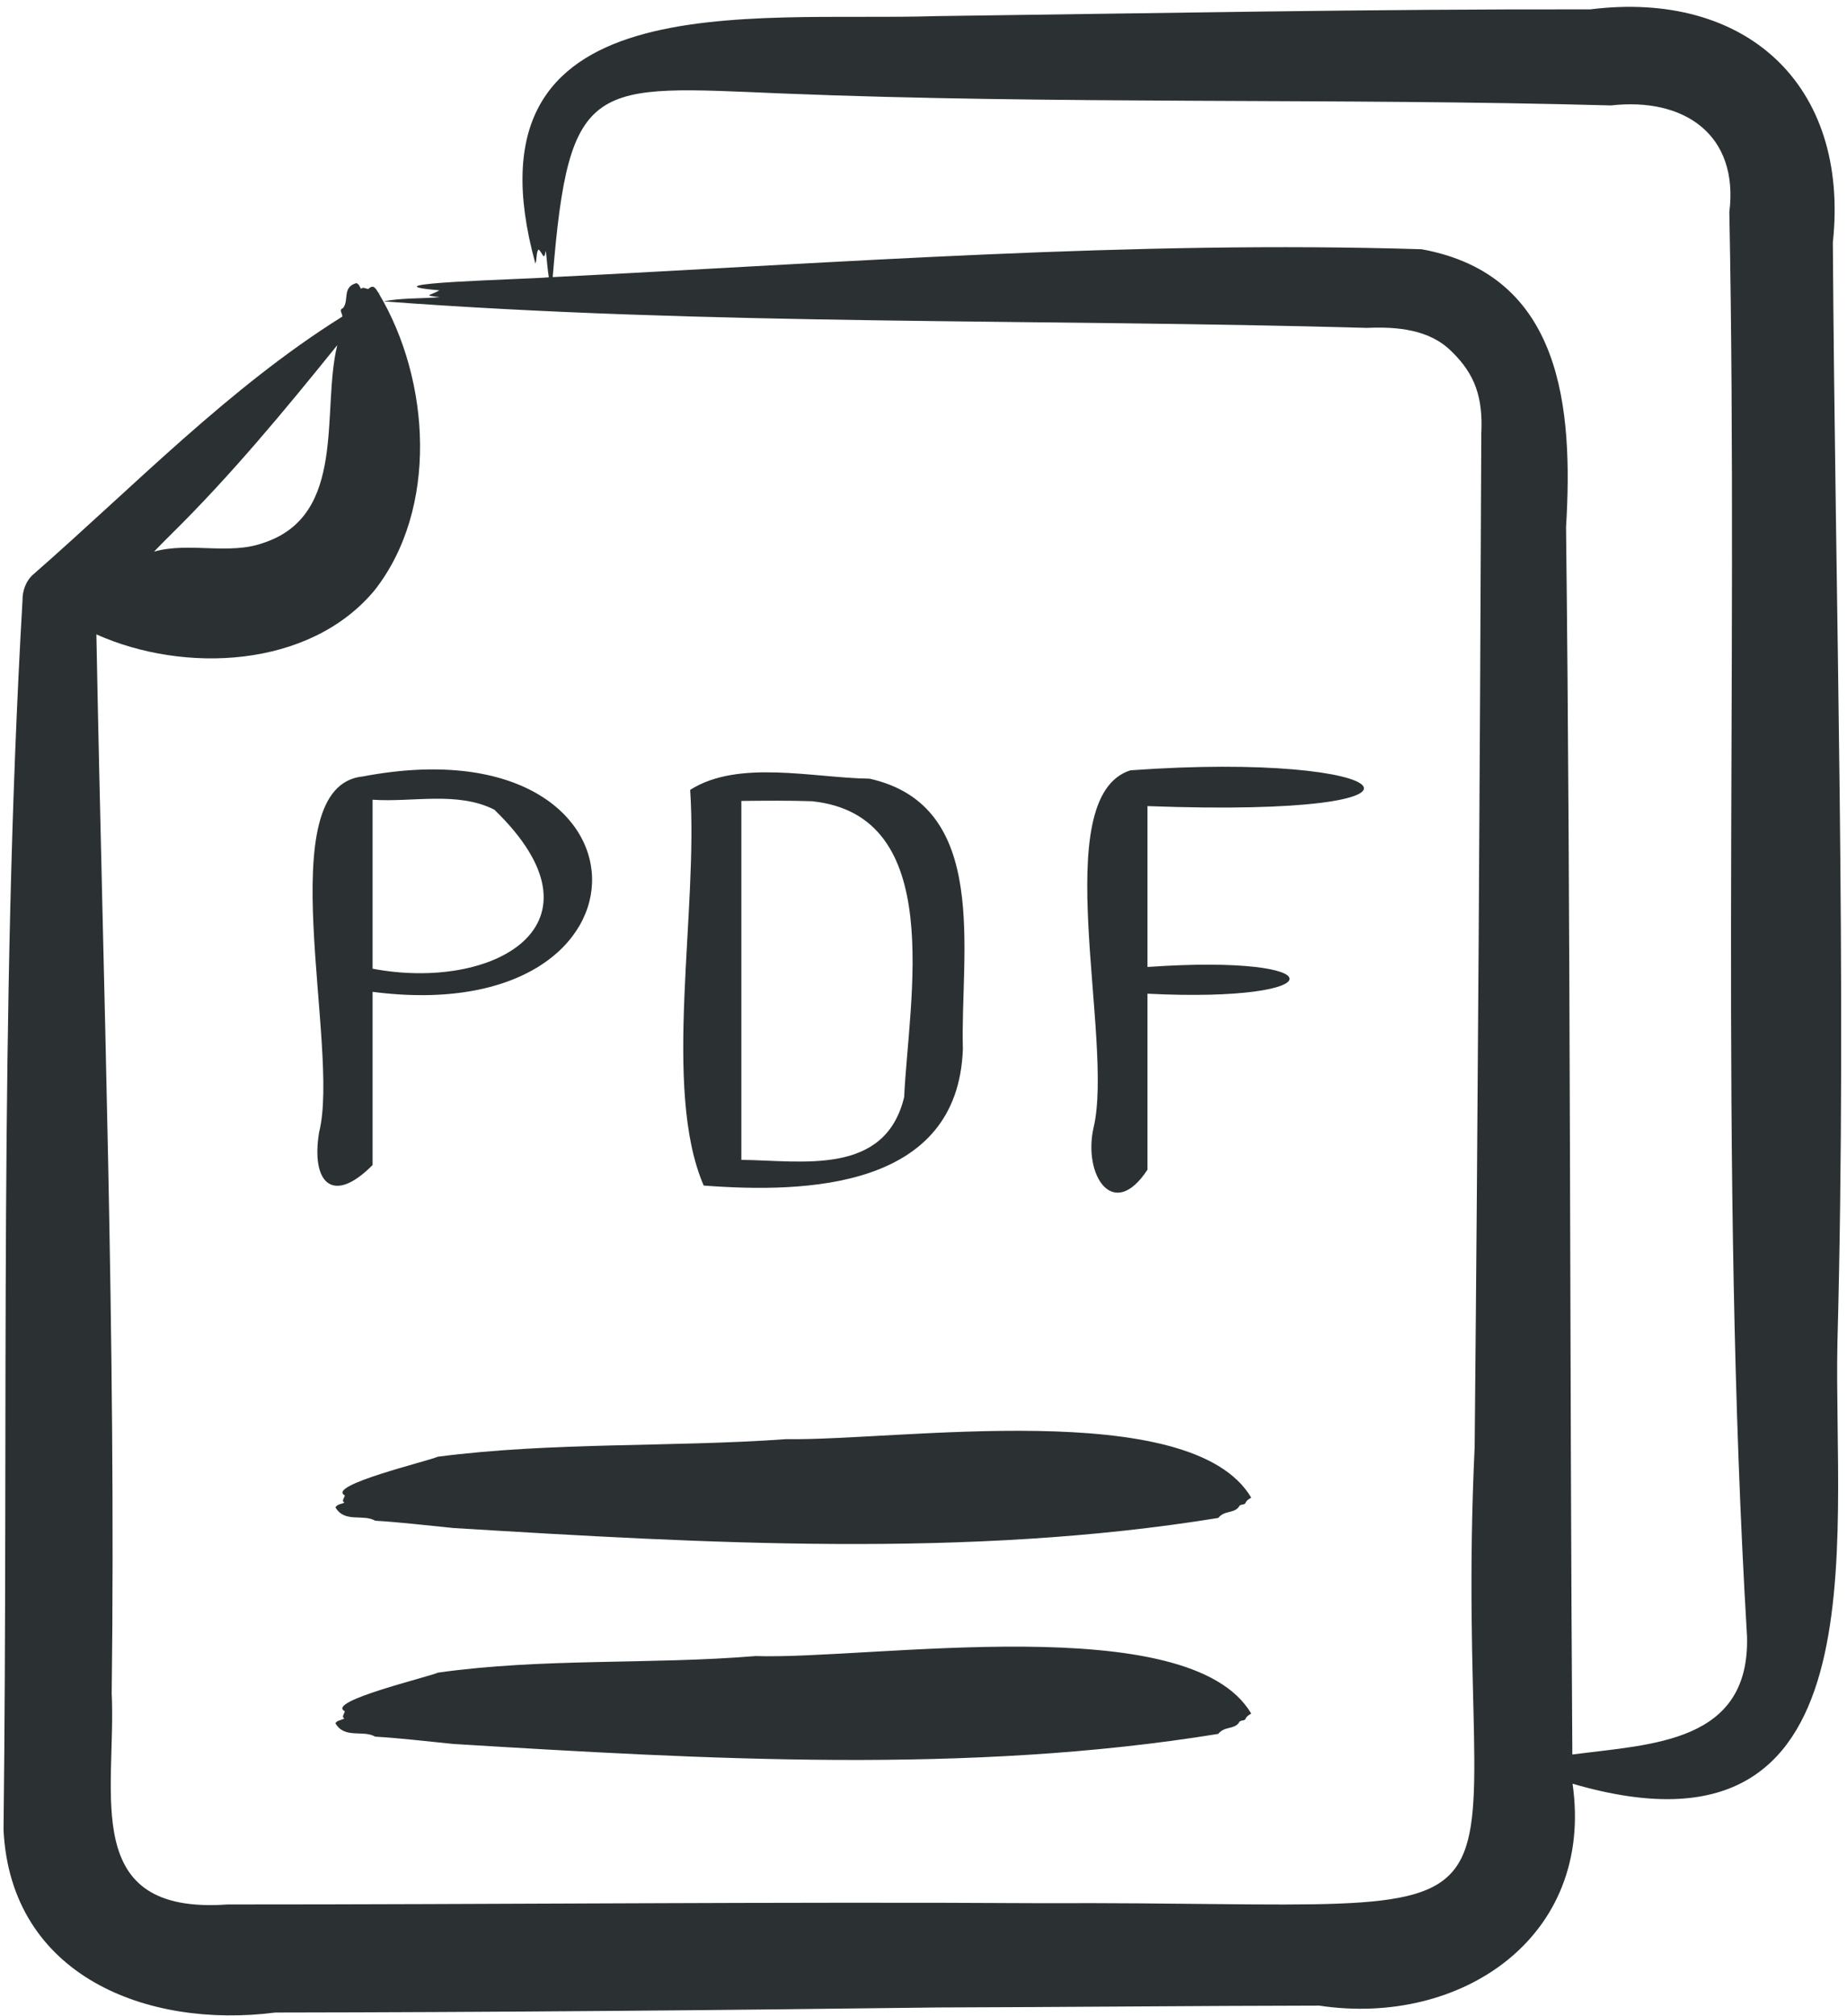 <svg width="44" height="48" viewBox="0 0 44 48" fill="none" xmlns="http://www.w3.org/2000/svg">
<g clip-path="url(#clip0_1921_48)">
<path fill-rule="evenodd" clip-rule="evenodd" d="M8.099 40.954C8.135 40.941 8.169 40.928 8.205 40.914C8.127 40.873 8.205 40.806 8.214 40.739C7.744 40.508 10.206 39.926 10.432 39.821C12.932 39.468 15.486 39.633 18 39.426C20.736 39.516 28.327 38.283 29.807 40.795C29.753 40.831 29.7 40.85 29.666 40.933C29.617 40.981 29.543 40.934 29.503 41.028C29.375 41.175 29.166 41.097 29.022 41.279C23.073 42.246 16.808 41.885 10.804 41.519C10.188 41.458 9.51 41.377 8.939 41.345C8.646 41.176 8.21 41.405 7.991 41.026C8.024 40.971 8.063 40.968 8.099 40.954ZM10.432 34.68C13.177 34.325 15.973 34.459 18.732 34.262C21.347 34.309 28.378 33.231 29.807 35.655C29.753 35.691 29.7 35.709 29.666 35.792C29.616 35.841 29.543 35.794 29.503 35.887C29.375 36.034 29.166 35.957 29.022 36.138C23.073 37.105 16.807 36.744 10.804 36.378C10.188 36.317 9.51 36.237 8.939 36.204C8.646 36.035 8.21 36.264 7.991 35.885C8.051 35.8 8.127 35.813 8.205 35.773C8.127 35.733 8.205 35.665 8.214 35.601C7.764 35.364 10.18 34.791 10.432 34.68ZM4.08 12.717C5.497 11.321 6.78 9.773 8.035 8.217C7.649 9.778 8.283 12.267 6.272 12.926C5.452 13.22 4.509 12.897 3.67 13.132C3.806 12.992 3.942 12.852 4.08 12.717ZM33.868 5.934C37.23 6.548 37.477 9.735 37.307 12.552C37.418 22.057 37.392 32.246 37.457 41.77C39.36 41.521 41.692 41.495 41.618 38.952C40.947 27.726 41.414 16.288 41.197 5.052C41.429 3.194 40.11 2.314 38.379 2.51C31.834 2.33 25.158 2.49 18.625 2.225C14.115 2.038 13.553 1.829 13.167 6.597C20.042 6.254 26.979 5.72 33.868 5.934ZM0.084 43.562C0.252 47.038 3.5 48.304 6.557 47.913C11.784 47.906 17.134 47.859 22.35 47.792C25.242 47.785 28.514 47.752 31.426 47.748C34.798 48.258 37.988 46.121 37.462 42.465C44.871 44.63 43.672 36.739 43.772 31.966C44.004 23.296 43.718 14.443 43.663 5.773C44.065 2.004 41.578 -0.239 37.884 0.223C32.734 0.213 27.424 0.317 22.285 0.384C17.885 0.524 10.897 -0.463 12.754 6.275C12.796 6.177 12.768 6.014 12.829 5.938C12.936 6.027 12.953 6.236 13.002 5.968C13.028 6.182 13.041 6.391 13.074 6.602C12.608 6.648 8.478 6.742 10.469 6.912C10.227 7.048 10.068 7.023 10.475 7.075C10.044 7.111 9.544 7.091 9.141 7.175C16.915 7.756 24.762 7.585 32.564 7.806C33.27 7.776 34.05 7.836 34.579 8.366C35.149 8.916 35.329 9.479 35.288 10.318C35.255 18.36 35.207 26.399 35.13 34.443C34.551 46.773 37.901 45.249 24.85 45.31C18.649 45.272 11.629 45.342 5.417 45.34C1.885 45.59 2.774 42.696 2.661 40.306C2.766 31.895 2.455 23.508 2.296 15.103C4.375 16.035 7.366 15.921 8.921 14.056C10.449 12.111 10.253 9.054 9.027 6.992C9.037 6.984 9.045 6.972 9.053 6.962C9.044 6.97 9.034 6.978 9.024 6.985C8.955 6.884 8.906 6.752 8.775 6.879C8.715 6.876 8.645 6.824 8.602 6.876C8.558 6.822 8.571 6.776 8.489 6.74C8.144 6.838 8.323 7.147 8.171 7.337C8.063 7.371 8.159 7.464 8.156 7.536C5.451 9.229 3.205 11.566 0.793 13.675C0.621 13.822 0.533 14.06 0.536 14.297C-0.024 23.992 0.201 33.841 0.084 43.562Z" fill="#2B3133"/>
<path d="M16.764 28.225C19.197 28.408 22.823 28.31 22.938 24.972C22.872 22.685 23.609 19.18 20.714 18.538C19.382 18.521 17.589 18.073 16.441 18.805C16.64 21.692 15.768 25.925 16.764 28.225ZM19.342 19.075C22.557 19.405 21.649 23.777 21.539 26.12C21.083 28.007 19.099 27.628 17.661 27.613V19.068C18.224 19.062 18.787 19.057 19.342 19.075ZM27.336 27.846V23.657C31.83 23.882 31.869 22.703 27.336 23.021V19.191C35.104 19.48 33.374 17.874 26.93 18.339C24.932 18.971 26.549 24.758 26.051 26.848C25.796 27.974 26.52 29.094 27.336 27.846ZM8.876 27.736V23.613C15.965 24.529 15.804 17.128 8.65 18.484C6.38 18.703 8.116 24.936 7.602 26.955C7.405 28.15 7.918 28.703 8.876 27.736ZM11.776 19.276C14.629 22.032 11.748 23.608 8.876 23.062V19.039C9.821 19.106 10.895 18.831 11.776 19.276Z" fill="#2B3133"/>
</g>
<defs>
<clipPath id="clip0_1921_48">
<rect width="44" height="48" fill="white"/>
</clipPath>
</defs>
</svg>
